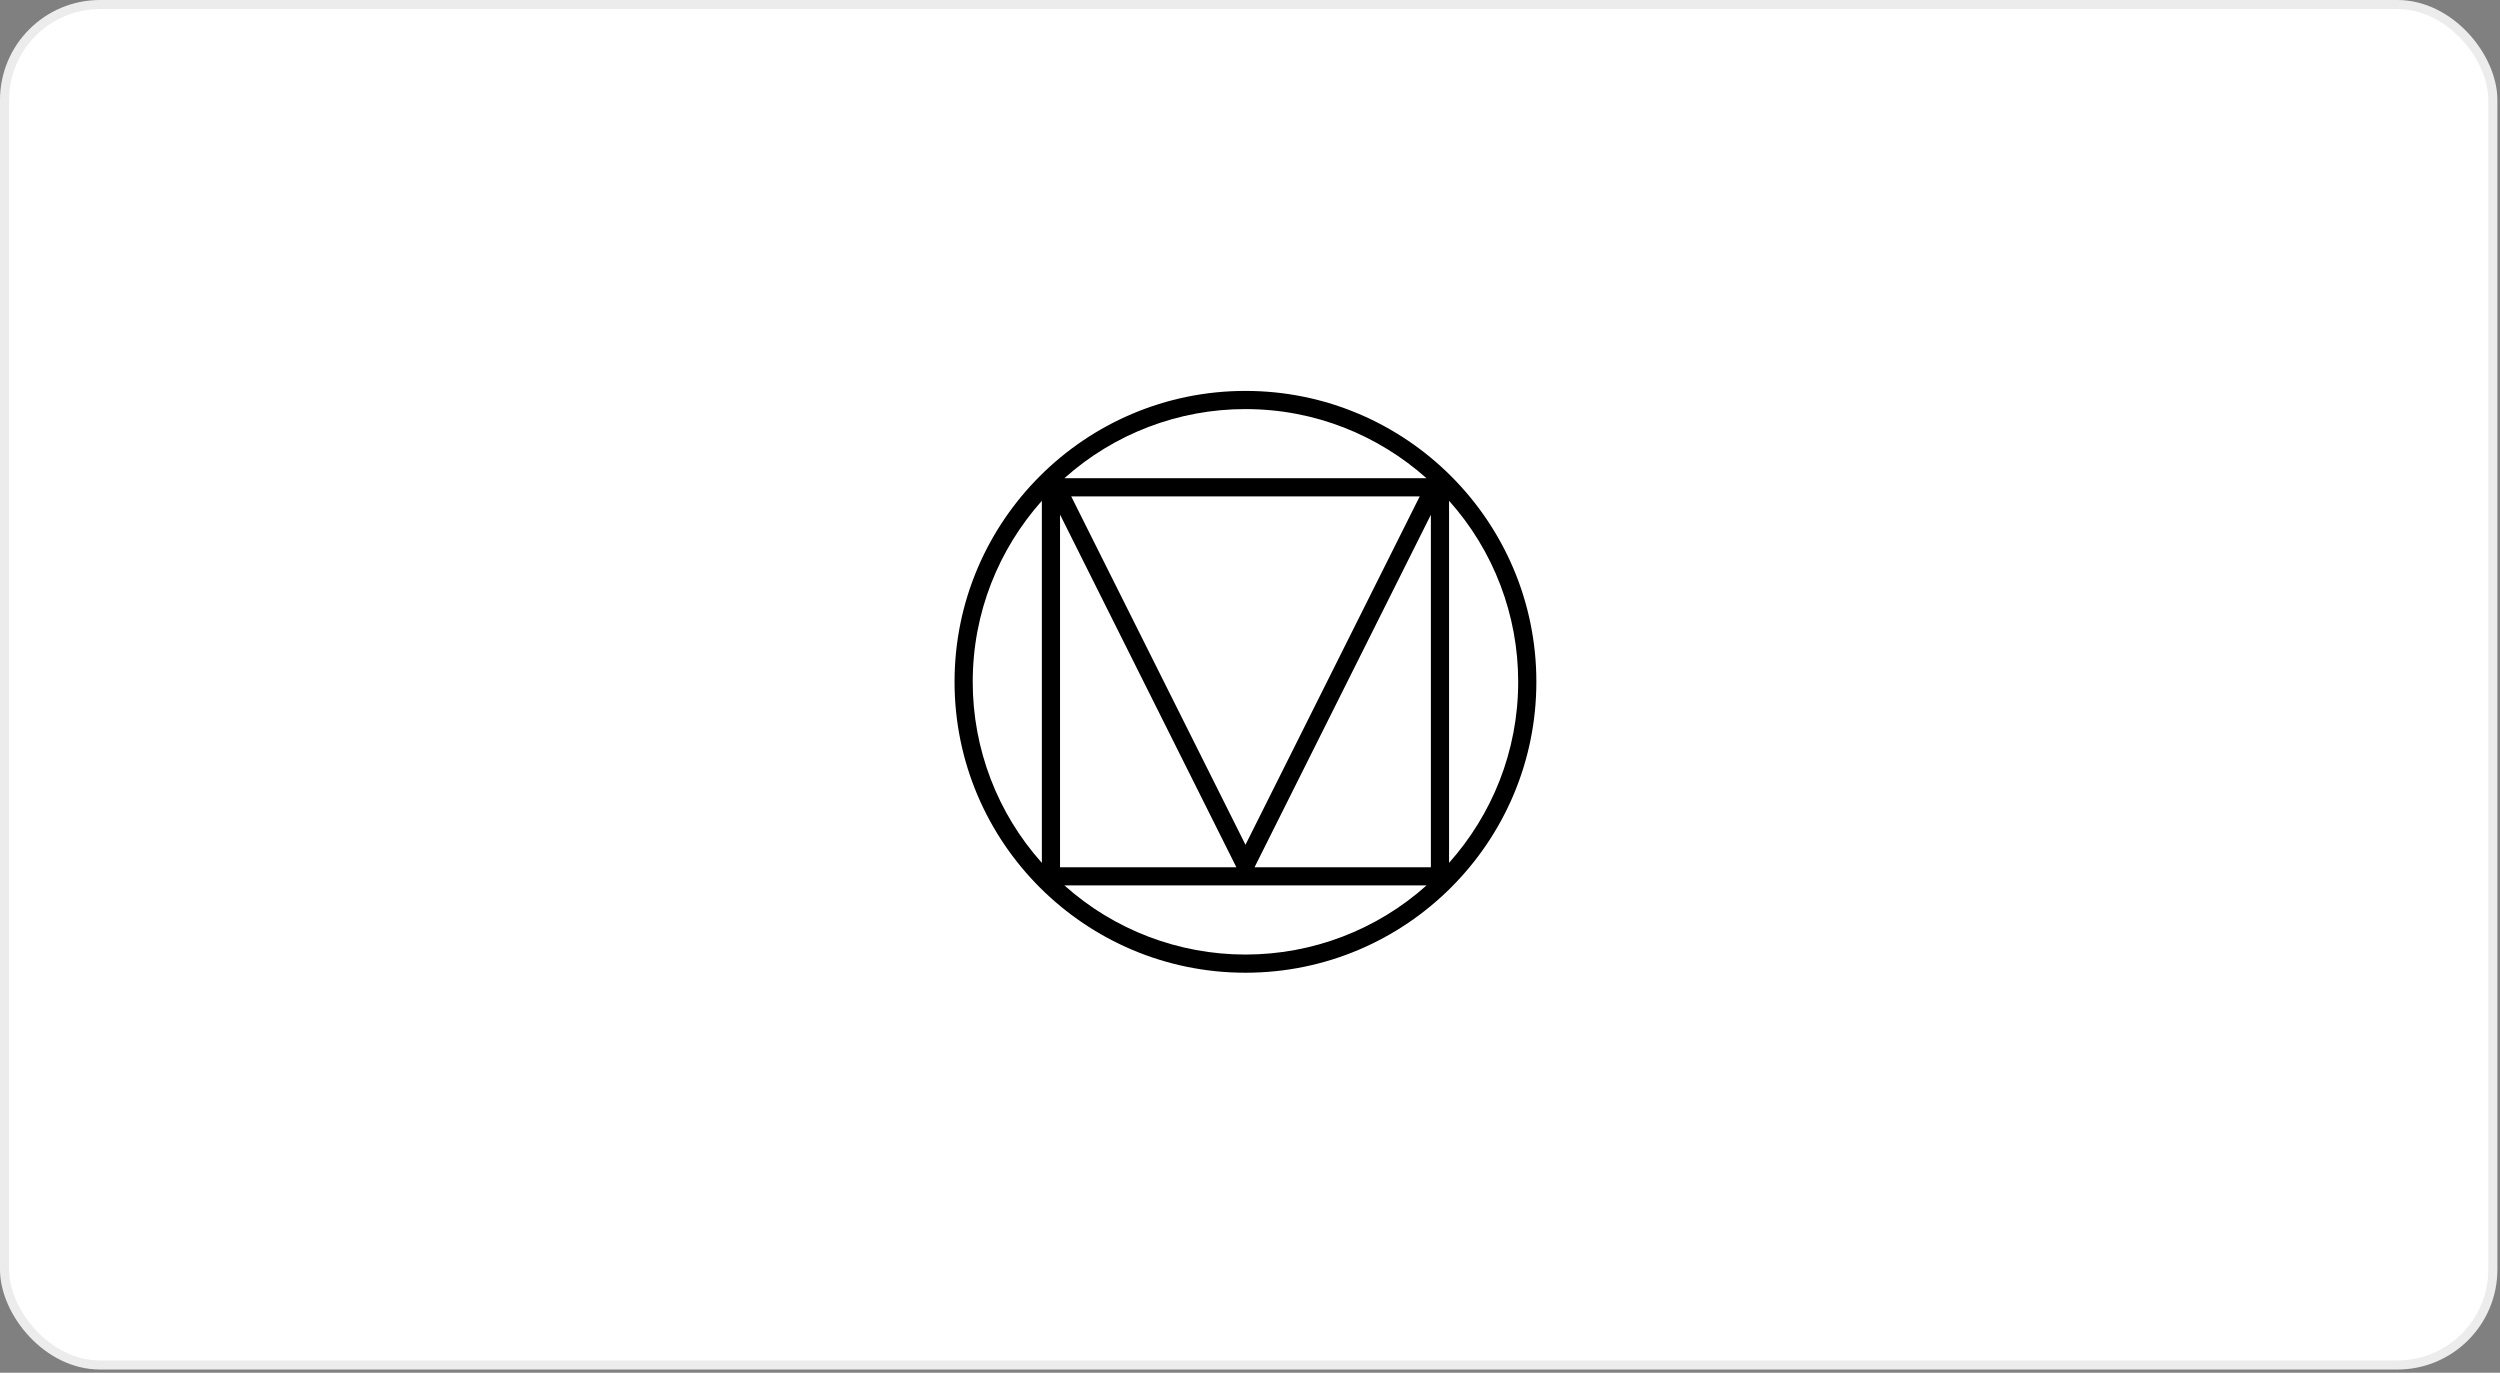 <svg width="275" height="151" viewBox="0 0 275 151" fill="none" xmlns="http://www.w3.org/2000/svg">
<rect x="0" y="0" width="275" height="151" fill="#808080" stroke="none"/>
<rect x="0.5" y="0.5" width="273.713" height="149.649" rx="10.5" fill="white" stroke="#ECECEC"/>
<path d="M137 43C119.344 43 105 57.344 105 75C105 92.656 119.344 107 137 107C154.656 107 169 92.656 169 75C169 57.344 154.656 43 137 43ZM137 45C144.656 45 151.614 47.886 156.916 52.604H117.082C122.557 47.703 129.649 44.995 136.998 45H137ZM117.834 54.604H156.168L137.002 92.926L117.834 54.604ZM114.604 55.084V94.918C109.703 89.443 106.995 82.351 107 75.002C107 67.346 109.886 60.388 114.604 55.086V55.084ZM159.396 55.084C164.297 60.559 167.005 67.651 167 75C167 82.656 164.114 89.614 159.396 94.916V55.084ZM116.604 56.604L136 95.396H116.604V56.604ZM157.396 56.604V95.396H138L157.406 56.604H157.396ZM117.084 97.396H156.918C151.438 102.302 144.346 105 137.002 105C129.658 105 122.564 102.302 117.086 97.396H117.084Z" fill="black"/>
</svg>
